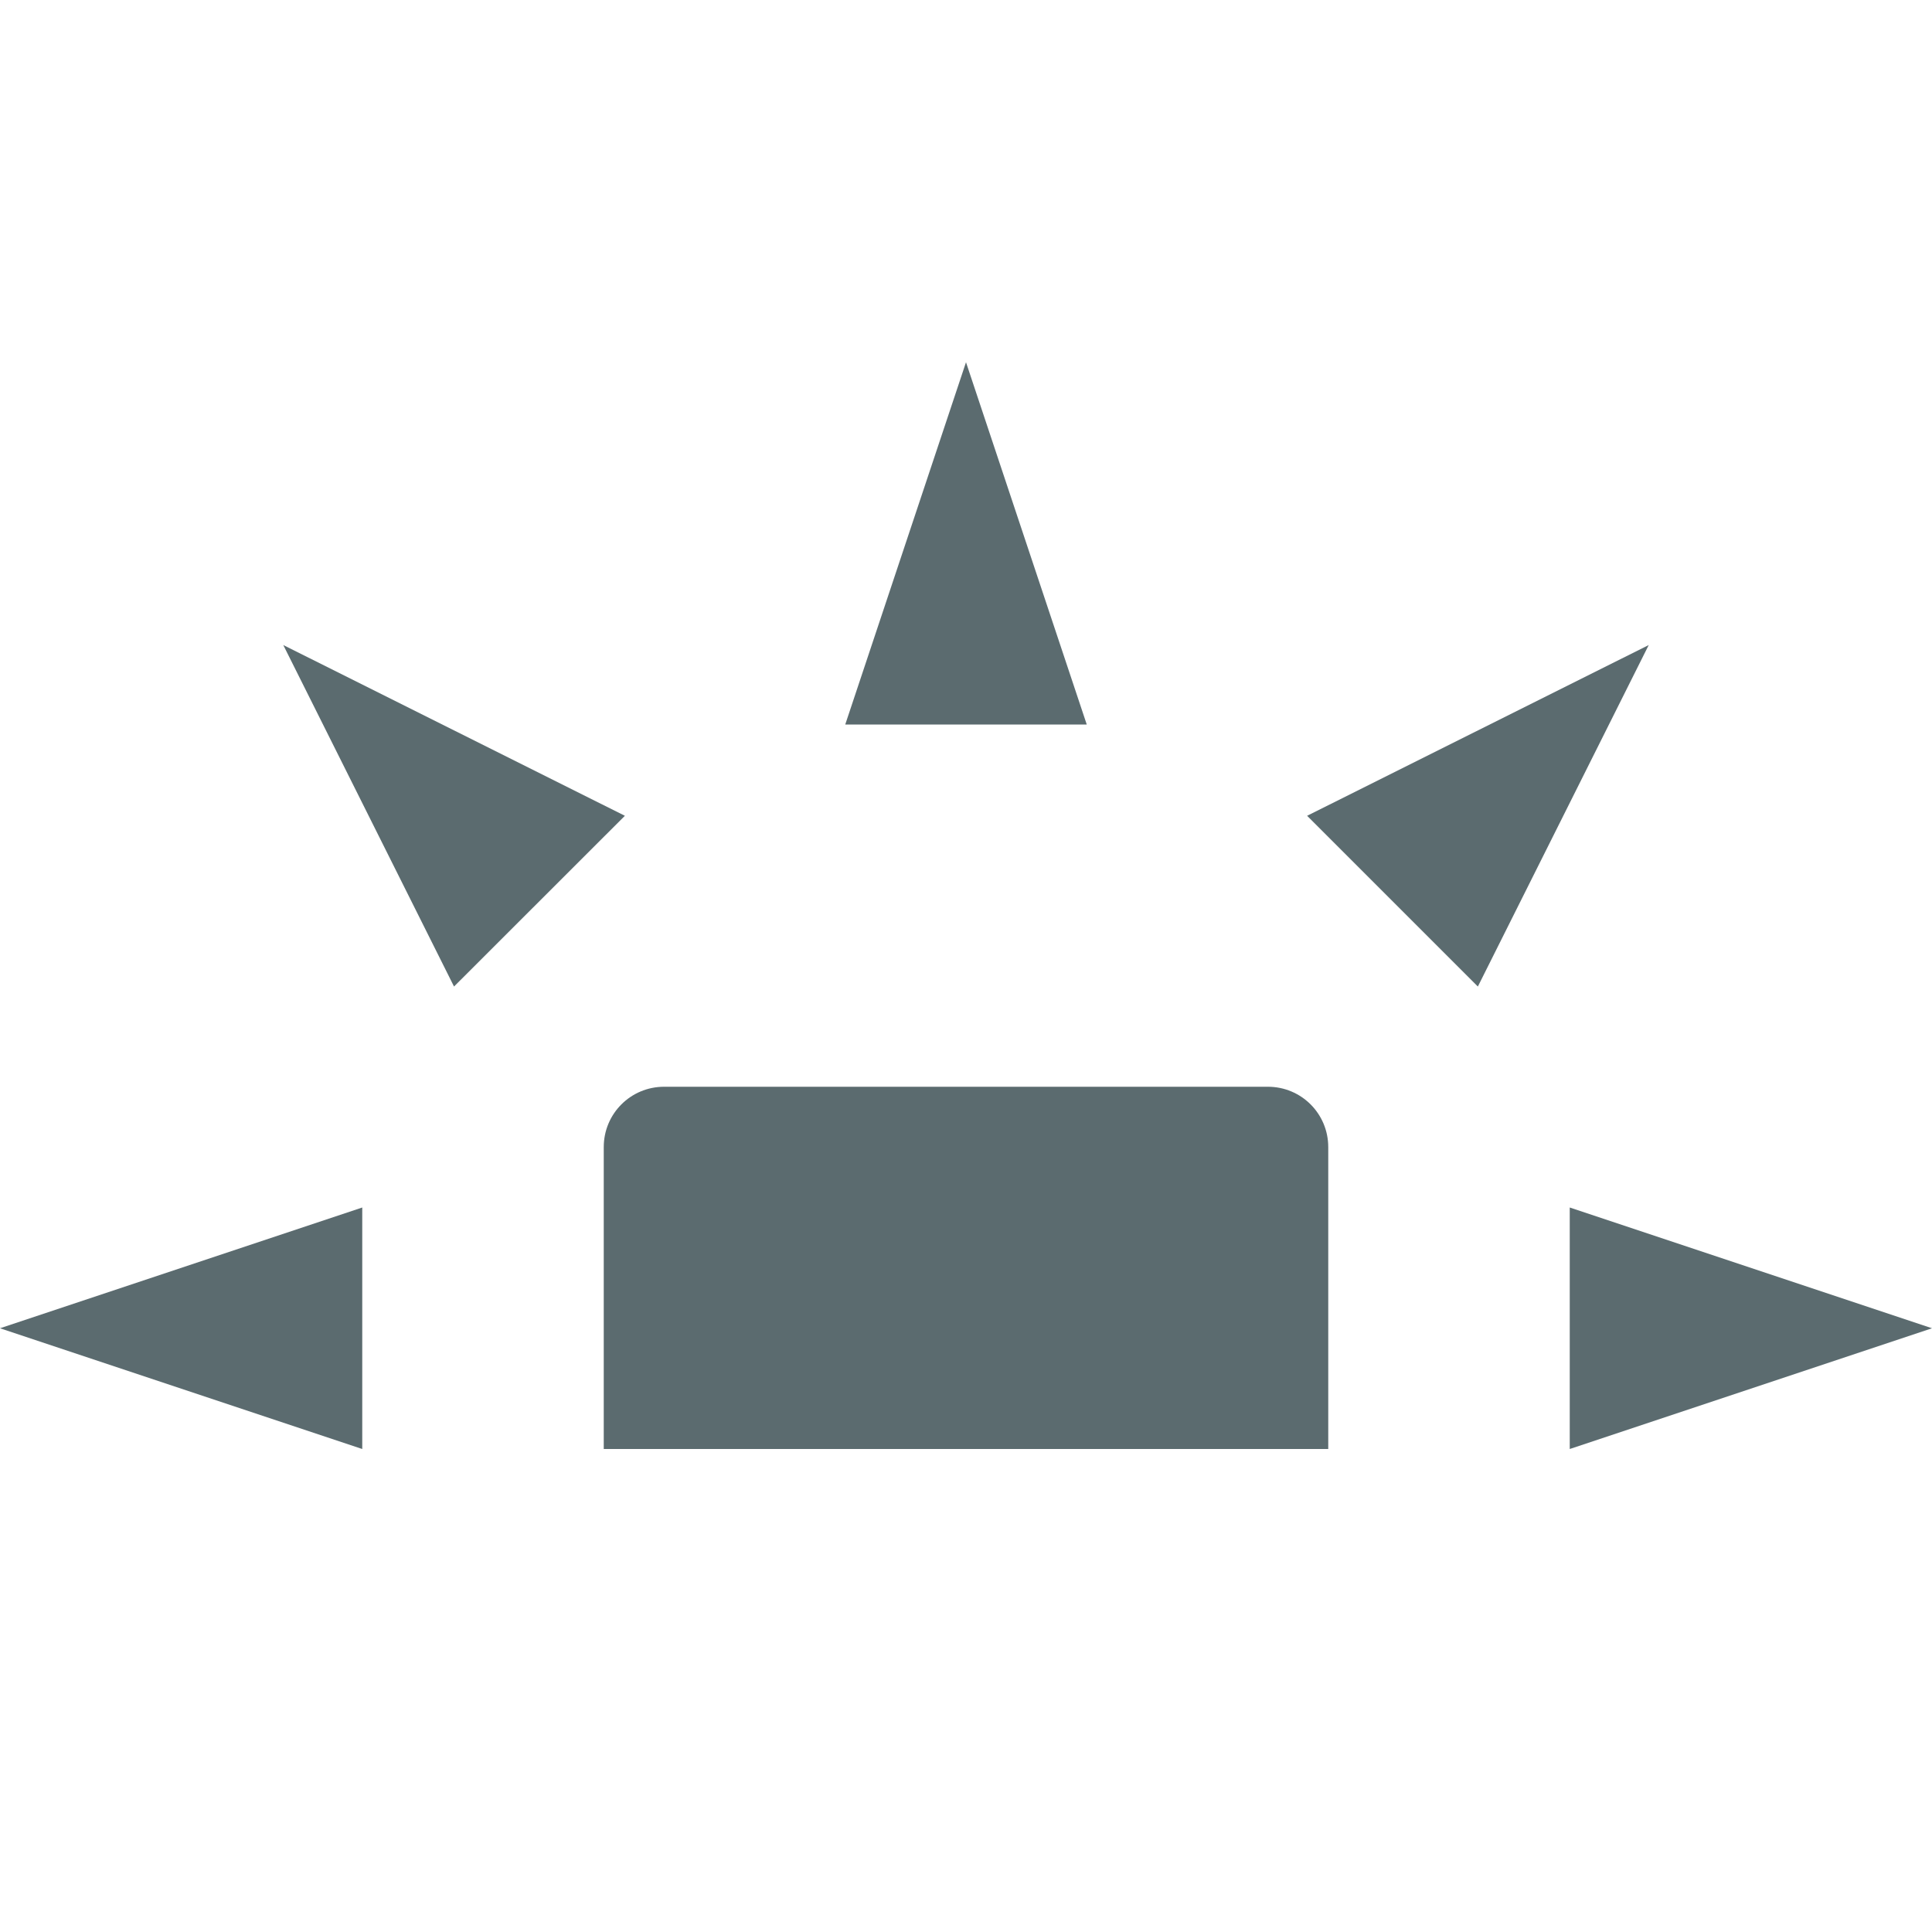 <svg xmlns="http://www.w3.org/2000/svg" width="16" height="16" version="1.1">
 <path style="fill:#5b6b6f" d="M 5.5,9 C 5.223,9 5,9.223 5,9.5 V 12 H 11 V 9.5 C 11,9.223 10.777,9 10.5,9 Z"/>
 <path style="fill:#5b6b6f" d="M 3,12 V 10 L 0,11 Z"/>
 <path style="fill:#5b6b6f" d="M 7,6 H 9 L 8,3 Z"/>
 <path style="fill:#5b6b6f" d="M 13,10 V 12 L 16,11 Z"/>
 <path style="fill:#5b6b6f" d="M 10.825,6.756 12.239,8.17 13.654,5.342 Z"/>
 <path style="fill:#5b6b6f" d="M 3.76,8.17 5.175,6.756 2.346,5.342 Z"/>
</svg>

